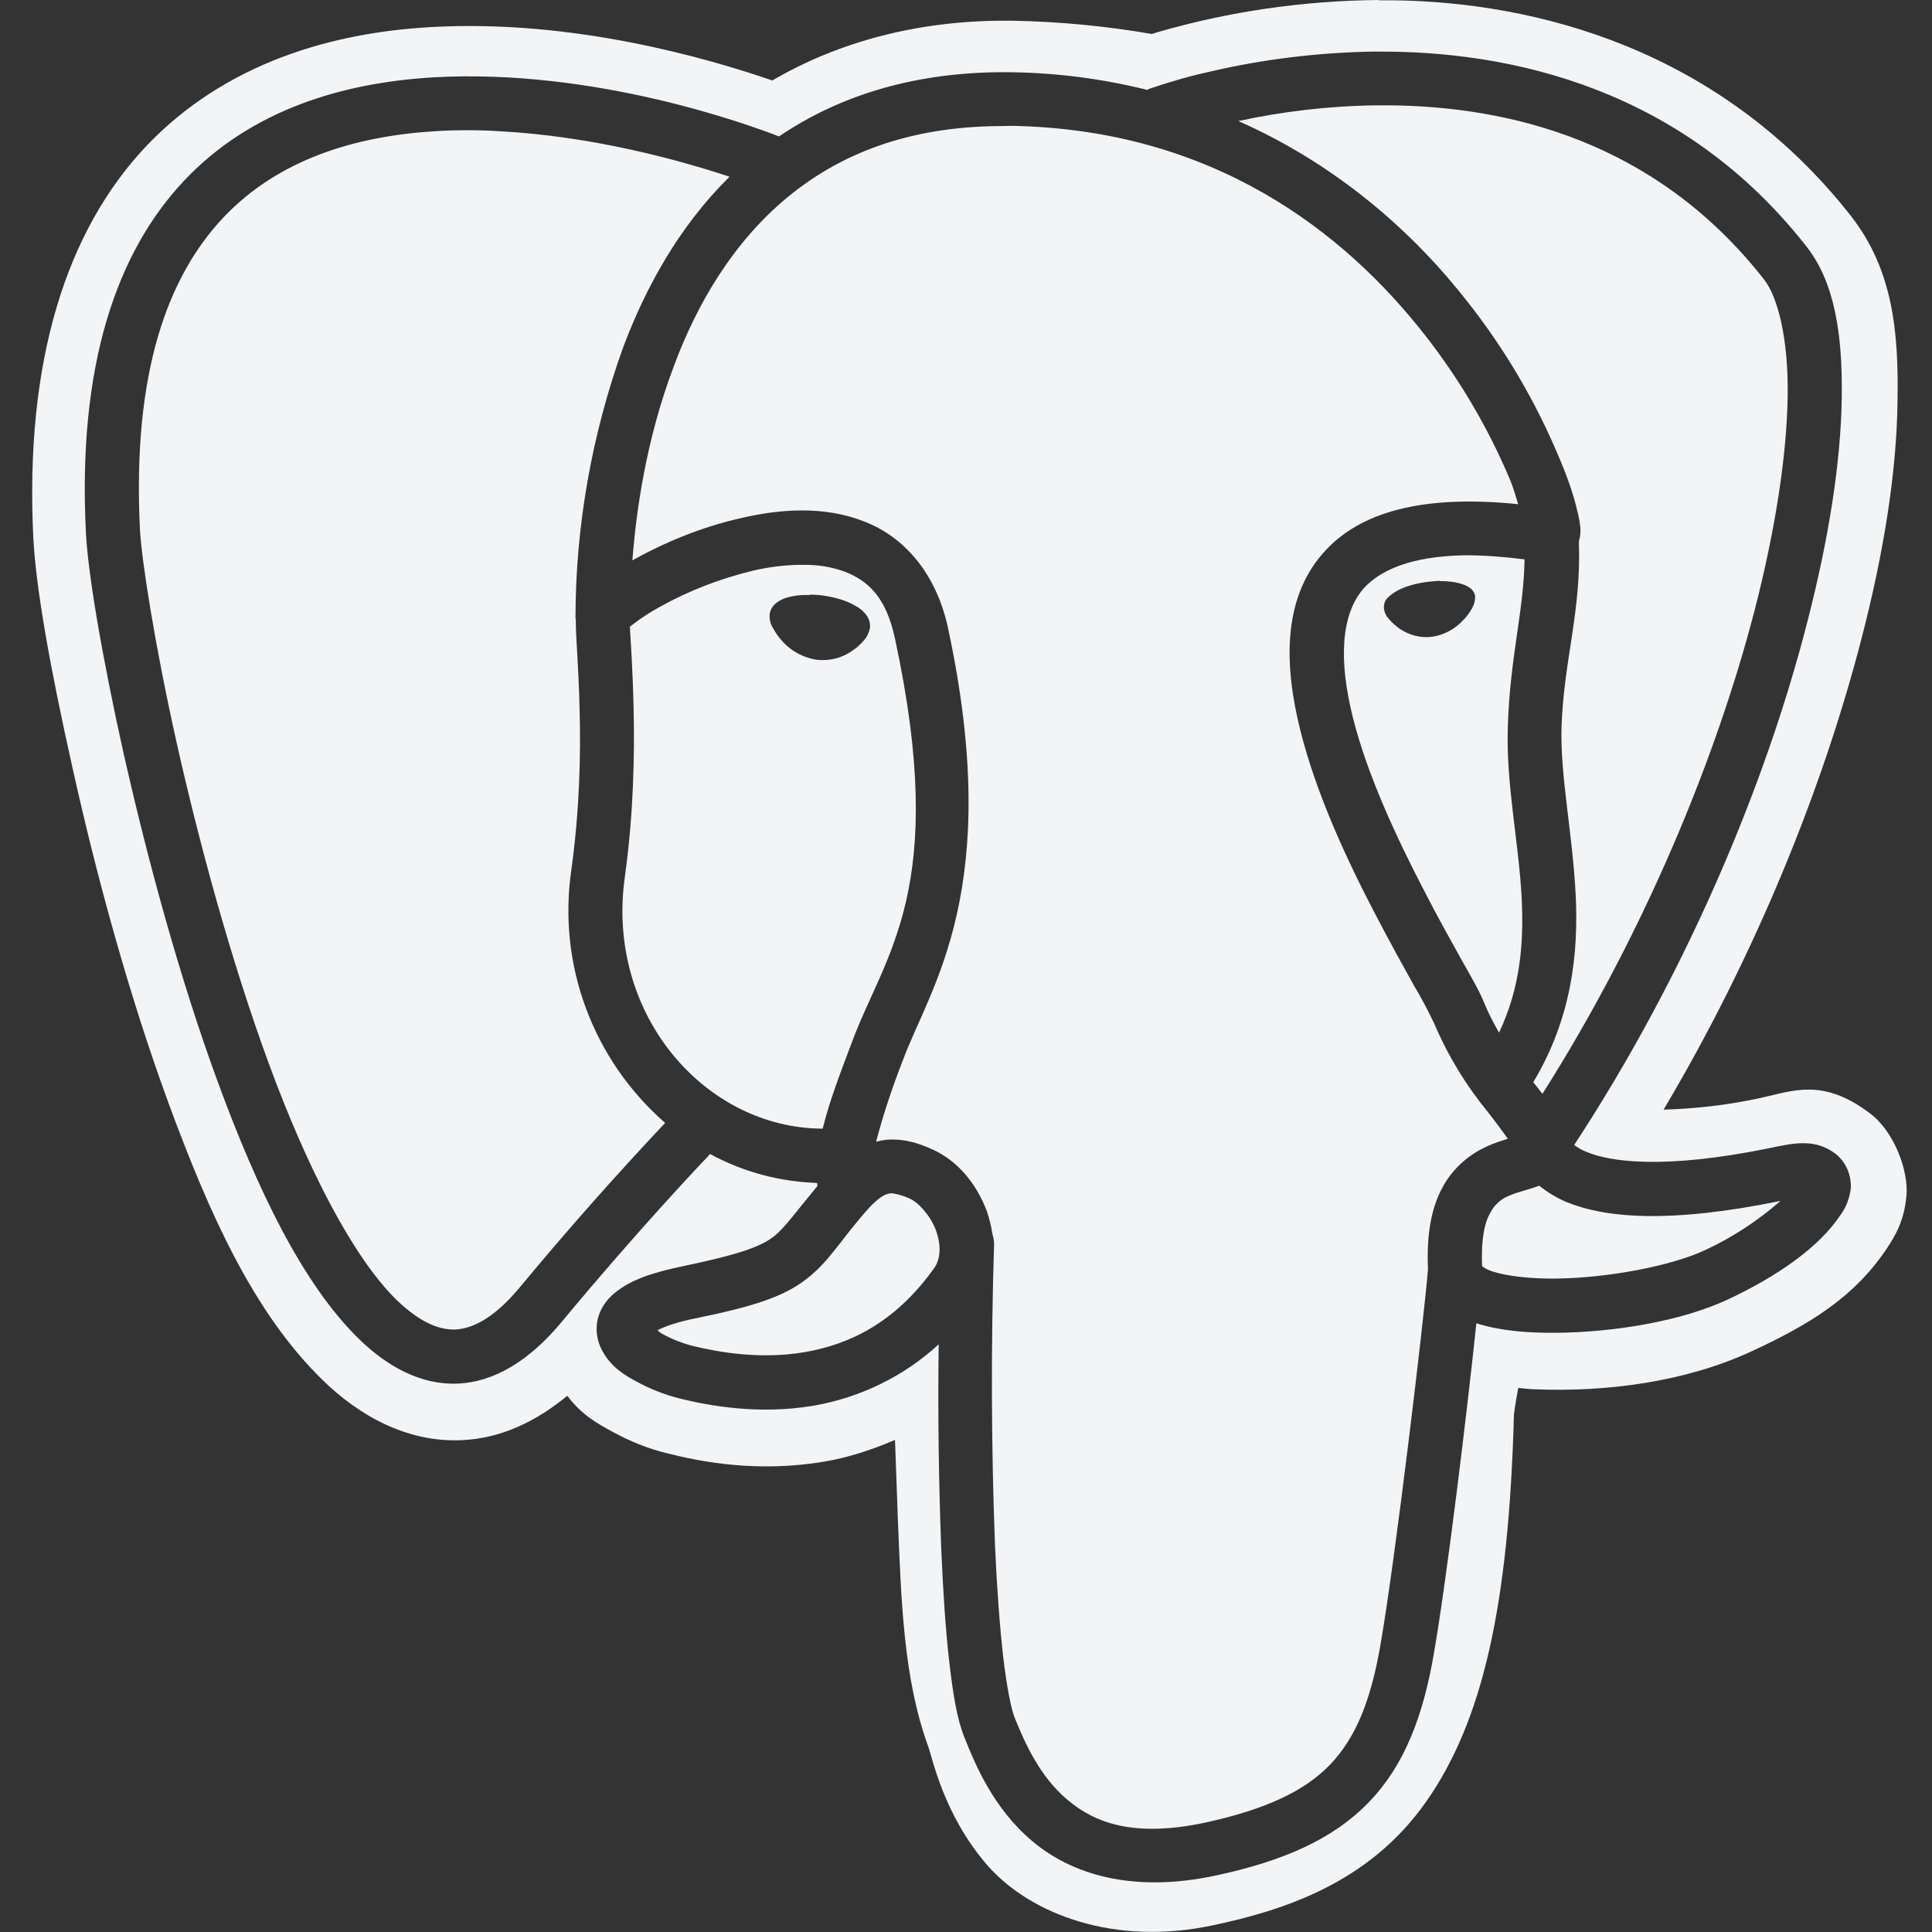 <svg width="60" height="60" viewBox="0 0 60 60" fill="none" xmlns="http://www.w3.org/2000/svg">
<rect x="0" y="0" width="60" height="60" fill="#333333" stroke="none"/>
<path d="M42.823 0C40.489 0.021 38.175 0.352 35.929 1.005L35.773 1.056C34.365 0.81 32.931 0.675 31.506 0.645C28.556 0.594 26.025 1.307 23.985 2.499C21.973 1.808 17.803 0.594 13.408 0.84C10.354 1.005 7.012 1.933 4.53 4.551C2.07 7.159 0.763 11.201 1.035 16.71C1.112 18.223 1.543 20.692 2.265 23.904C2.977 27.109 3.984 30.859 5.244 34.286C6.504 37.704 7.879 40.779 10.029 42.868C11.102 43.913 12.587 44.803 14.334 44.726C15.557 44.676 16.659 44.139 17.617 43.348C18.084 43.963 18.585 44.226 19.033 44.471C19.61 44.784 20.156 44.998 20.734 45.137C21.769 45.399 23.537 45.742 25.607 45.39C26.31 45.272 27.052 45.039 27.795 44.717C27.825 45.536 27.855 46.346 27.883 47.167C27.99 49.755 28.061 52.148 28.83 54.248C28.957 54.591 29.3 56.347 30.647 57.909C32.004 59.471 34.639 60.439 37.657 59.794C39.778 59.344 42.482 58.524 44.28 55.967C46.057 53.447 46.858 49.824 47.016 43.944C47.053 43.622 47.104 43.359 47.151 43.104L47.571 43.144H47.621C49.886 43.241 52.348 42.919 54.409 41.961C56.224 41.121 57.602 40.271 58.607 38.758C58.852 38.385 59.134 37.928 59.205 37.146C59.282 36.375 58.832 35.153 58.089 34.588C56.606 33.456 55.669 33.885 54.662 34.101C53.677 34.316 52.669 34.431 51.664 34.461C54.553 29.599 56.623 24.424 57.806 19.851C58.509 17.145 58.901 14.655 58.929 12.478C58.969 10.301 58.785 8.377 57.484 6.709C53.402 1.504 47.668 0.056 43.236 0.009C43.099 0.009 42.964 0.009 42.825 0.009L42.823 0ZM42.705 1.603C46.895 1.564 52.254 2.736 56.102 7.656C56.972 8.76 57.227 10.371 57.197 12.364C57.167 14.357 56.797 16.729 56.122 19.337C54.825 24.398 52.352 30.274 48.887 35.559C49.005 35.648 49.14 35.724 49.277 35.775C49.999 36.077 51.649 36.33 54.949 35.657C55.779 35.479 56.387 35.364 57.02 35.843C57.334 36.105 57.499 36.497 57.478 36.907C57.441 37.209 57.334 37.502 57.146 37.748C56.511 38.702 55.254 39.613 53.642 40.365C52.217 41.027 50.164 41.37 48.36 41.391C47.443 41.4 46.603 41.331 45.887 41.106L45.849 41.098C45.574 43.744 44.942 48.979 44.529 51.36C44.199 53.282 43.622 54.818 42.519 55.959C41.415 57.112 39.862 57.795 37.762 58.245C35.166 58.802 33.279 58.206 32.06 57.18C30.842 56.154 30.283 54.788 29.951 53.957C29.719 53.381 29.601 52.639 29.484 51.641C29.366 50.646 29.289 49.434 29.229 48.058C29.152 45.958 29.122 43.858 29.152 41.749C28.07 42.746 26.722 43.399 25.275 43.654C23.548 43.946 22.014 43.654 21.097 43.429C20.647 43.311 20.207 43.146 19.798 42.921C19.369 42.696 18.967 42.443 18.695 41.932C18.538 41.64 18.491 41.301 18.559 40.978C18.636 40.646 18.831 40.363 19.097 40.148C19.594 39.744 20.25 39.523 21.234 39.317C23.032 38.944 23.666 38.693 24.047 38.387C24.369 38.134 24.742 37.607 25.384 36.834C25.384 36.806 25.384 36.767 25.374 36.737C24.214 36.699 23.079 36.398 22.054 35.839C21.684 36.229 19.759 38.261 17.426 41.074C16.449 42.244 15.366 42.919 14.214 42.969C13.072 43.016 12.034 42.443 11.156 41.591C9.399 39.881 7.991 36.941 6.771 33.621C5.55 30.3 4.564 26.601 3.851 23.456C3.148 20.301 2.728 17.762 2.668 16.541C2.406 11.336 3.626 7.832 5.715 5.614C7.804 3.396 10.667 2.567 13.46 2.402C18.471 2.119 23.235 3.866 24.193 4.237C26.047 2.978 28.44 2.197 31.429 2.244C32.846 2.265 34.251 2.449 35.629 2.792L35.679 2.762C36.285 2.558 36.9 2.372 37.524 2.237C39.225 1.834 40.961 1.629 42.699 1.601L42.705 1.603ZM43.086 3.272H42.716C41.291 3.289 39.853 3.458 38.458 3.759C41.572 5.138 43.925 7.254 45.585 9.384C46.738 10.849 47.685 12.459 48.407 14.179C48.692 14.844 48.877 15.399 48.975 15.829C49.033 16.044 49.063 16.228 49.082 16.414C49.082 16.511 49.091 16.611 49.042 16.776C49.042 16.785 49.033 16.806 49.033 16.815C49.114 19.003 48.566 20.484 48.495 22.575C48.448 24.09 48.838 25.867 48.935 27.81C49.024 29.634 48.8 31.637 47.617 33.609C47.715 33.727 47.803 33.844 47.901 33.971C51.035 29.029 53.3 23.571 54.502 18.911C55.147 16.401 55.487 14.126 55.517 12.332C55.547 10.534 55.215 9.225 54.784 8.679C51.424 4.391 46.884 3.296 43.084 3.27L43.086 3.272ZM31.102 3.915C28.155 3.924 26.034 4.815 24.425 6.152C22.762 7.539 21.651 9.424 20.929 11.366C20.059 13.661 19.757 15.887 19.639 17.402L19.678 17.381C20.569 16.884 21.739 16.376 22.999 16.093C24.249 15.799 25.607 15.711 26.826 16.191C28.057 16.657 29.062 17.781 29.434 19.47C31.194 27.615 28.888 30.643 28.039 32.927C27.716 33.758 27.433 34.597 27.208 35.456C27.315 35.436 27.424 35.406 27.53 35.396C28.136 35.349 28.603 35.544 28.879 35.661C29.739 36.021 30.324 36.763 30.647 37.612C30.724 37.837 30.782 38.07 30.821 38.325C30.851 38.422 30.872 38.529 30.872 38.638C30.774 41.752 30.782 44.869 30.9 47.983C30.96 49.331 31.048 50.513 31.155 51.45C31.262 52.378 31.408 53.091 31.507 53.334C31.828 54.135 32.297 55.179 33.148 55.892C33.988 56.606 35.197 57.075 37.416 56.606C39.337 56.186 40.52 55.618 41.31 54.799C42.103 53.968 42.57 52.826 42.872 51.079C43.331 48.452 44.239 40.834 44.347 39.409C44.3 38.323 44.454 37.494 44.807 36.859C45.157 36.214 45.705 35.814 46.185 35.599C46.417 35.492 46.642 35.424 46.828 35.364C46.633 35.093 46.429 34.819 46.222 34.554C45.54 33.724 44.972 32.797 44.552 31.811C44.357 31.399 44.141 30.988 43.907 30.598C43.577 30.004 43.157 29.25 42.716 28.401C41.837 26.721 40.88 24.671 40.382 22.678C39.885 20.685 39.817 18.626 41.087 17.181C42.21 15.891 44.192 15.356 47.149 15.658C47.06 15.394 47.014 15.169 46.865 14.828C46.192 13.245 45.313 11.76 44.257 10.412C41.747 7.2 37.674 4.014 31.397 3.908L31.102 3.915ZM14.503 4.043C14.19 4.043 13.867 4.052 13.556 4.072C11.027 4.221 8.644 4.95 6.934 6.758C5.226 8.574 4.104 11.533 4.346 16.446C4.397 17.383 4.796 19.98 5.488 23.076C6.184 26.173 7.168 29.816 8.351 33.038C9.531 36.249 10.959 39.053 12.326 40.38C13.009 41.034 13.603 41.308 14.141 41.289C14.679 41.259 15.334 40.946 16.134 39.99C17.589 38.233 19.095 36.532 20.657 34.873C18.409 32.91 17.306 29.944 17.747 26.992C18 25.148 18.039 23.417 18 22.05C17.972 20.723 17.882 19.845 17.882 19.288C17.882 19.267 17.882 19.258 17.882 19.238V19.228L17.872 19.211C17.872 16.329 18.382 13.479 19.357 10.774C20.061 8.906 21.097 7.024 22.657 5.488C21.125 4.98 18.399 4.221 15.452 4.072C15.139 4.052 14.816 4.043 14.505 4.043H14.503ZM45.497 17.244C43.8 17.274 42.851 17.715 42.345 18.279C41.64 19.091 41.572 20.516 42.013 22.275C42.45 24.032 43.361 25.995 44.211 27.628C44.63 28.448 45.041 29.181 45.371 29.775C45.714 30.381 45.958 30.801 46.104 31.172C46.241 31.504 46.399 31.796 46.554 32.07C47.209 30.683 47.327 29.325 47.257 27.9C47.169 26.143 46.761 24.345 46.828 22.53C46.897 20.4 47.317 19.012 47.347 17.372C46.74 17.295 46.115 17.244 45.501 17.244H45.497ZM24.913 17.541C24.395 17.541 23.878 17.608 23.37 17.726C22.363 17.972 21.397 18.341 20.488 18.849C20.186 19.014 19.894 19.202 19.62 19.418L19.56 19.464C19.581 19.837 19.648 20.715 19.678 22.024C19.708 23.449 19.678 25.264 19.406 27.229C18.8 31.506 21.905 35.042 25.549 35.051C25.764 34.172 26.113 33.281 26.465 32.346C27.48 29.61 29.473 27.619 27.793 19.826C27.521 18.557 26.974 18.039 26.22 17.747C25.8 17.599 25.363 17.531 24.913 17.543V17.541ZM44.707 18.047H44.835C44.99 18.056 45.148 18.067 45.283 18.105C45.41 18.135 45.529 18.174 45.626 18.242C45.724 18.3 45.791 18.398 45.812 18.514V18.534C45.812 18.652 45.782 18.769 45.724 18.878C45.647 19.012 45.559 19.14 45.452 19.247C45.197 19.53 44.854 19.718 44.484 19.774C44.122 19.824 43.762 19.727 43.459 19.521C43.34 19.431 43.224 19.333 43.136 19.226C43.048 19.138 42.999 19.022 42.979 18.904C42.971 18.789 42.999 18.671 43.076 18.583C43.166 18.493 43.264 18.416 43.37 18.358C43.612 18.221 43.935 18.124 44.308 18.073C44.443 18.056 44.58 18.045 44.707 18.036V18.047ZM25.155 18.467C25.282 18.467 25.43 18.476 25.567 18.495C25.957 18.555 26.289 18.652 26.552 18.808C26.679 18.868 26.797 18.966 26.884 19.073C26.981 19.191 27.028 19.335 27.02 19.492C26.991 19.637 26.93 19.776 26.833 19.883C26.726 20.01 26.61 20.117 26.473 20.205C26.151 20.439 25.751 20.537 25.35 20.488C24.947 20.421 24.577 20.226 24.305 19.924C24.187 19.796 24.09 19.659 24.011 19.513C23.923 19.376 23.886 19.221 23.904 19.063C23.944 18.801 24.169 18.652 24.384 18.576C24.63 18.495 24.892 18.469 25.155 18.478V18.467ZM47.803 36.825H47.794C47.434 36.962 47.132 37.013 46.877 37.131C46.614 37.228 46.406 37.423 46.282 37.665C46.115 37.95 45.99 38.458 46.027 39.324C46.134 39.405 46.262 39.461 46.401 39.502C46.821 39.63 47.542 39.718 48.343 39.707C49.935 39.686 51.898 39.317 52.942 38.828C53.792 38.438 54.592 37.911 55.295 37.296C51.81 38.008 49.849 37.822 48.636 37.326C48.343 37.198 48.06 37.031 47.805 36.825H47.803ZM27.726 37.059H27.675C27.54 37.069 27.352 37.119 26.972 37.53C26.102 38.505 25.8 39.12 25.087 39.688C24.366 40.264 23.437 40.568 21.572 40.948C20.987 41.066 20.644 41.201 20.419 41.308C20.486 41.368 20.486 41.389 20.593 41.436C20.869 41.593 21.217 41.721 21.502 41.797C22.303 41.992 23.61 42.227 24.988 41.992C26.355 41.758 27.78 41.102 29.002 39.396C29.218 39.103 29.235 38.663 29.061 38.194C28.886 37.736 28.504 37.326 28.241 37.219C28.074 37.138 27.898 37.091 27.724 37.061L27.726 37.059Z" fill="#F3F4F6"/>
</svg>
